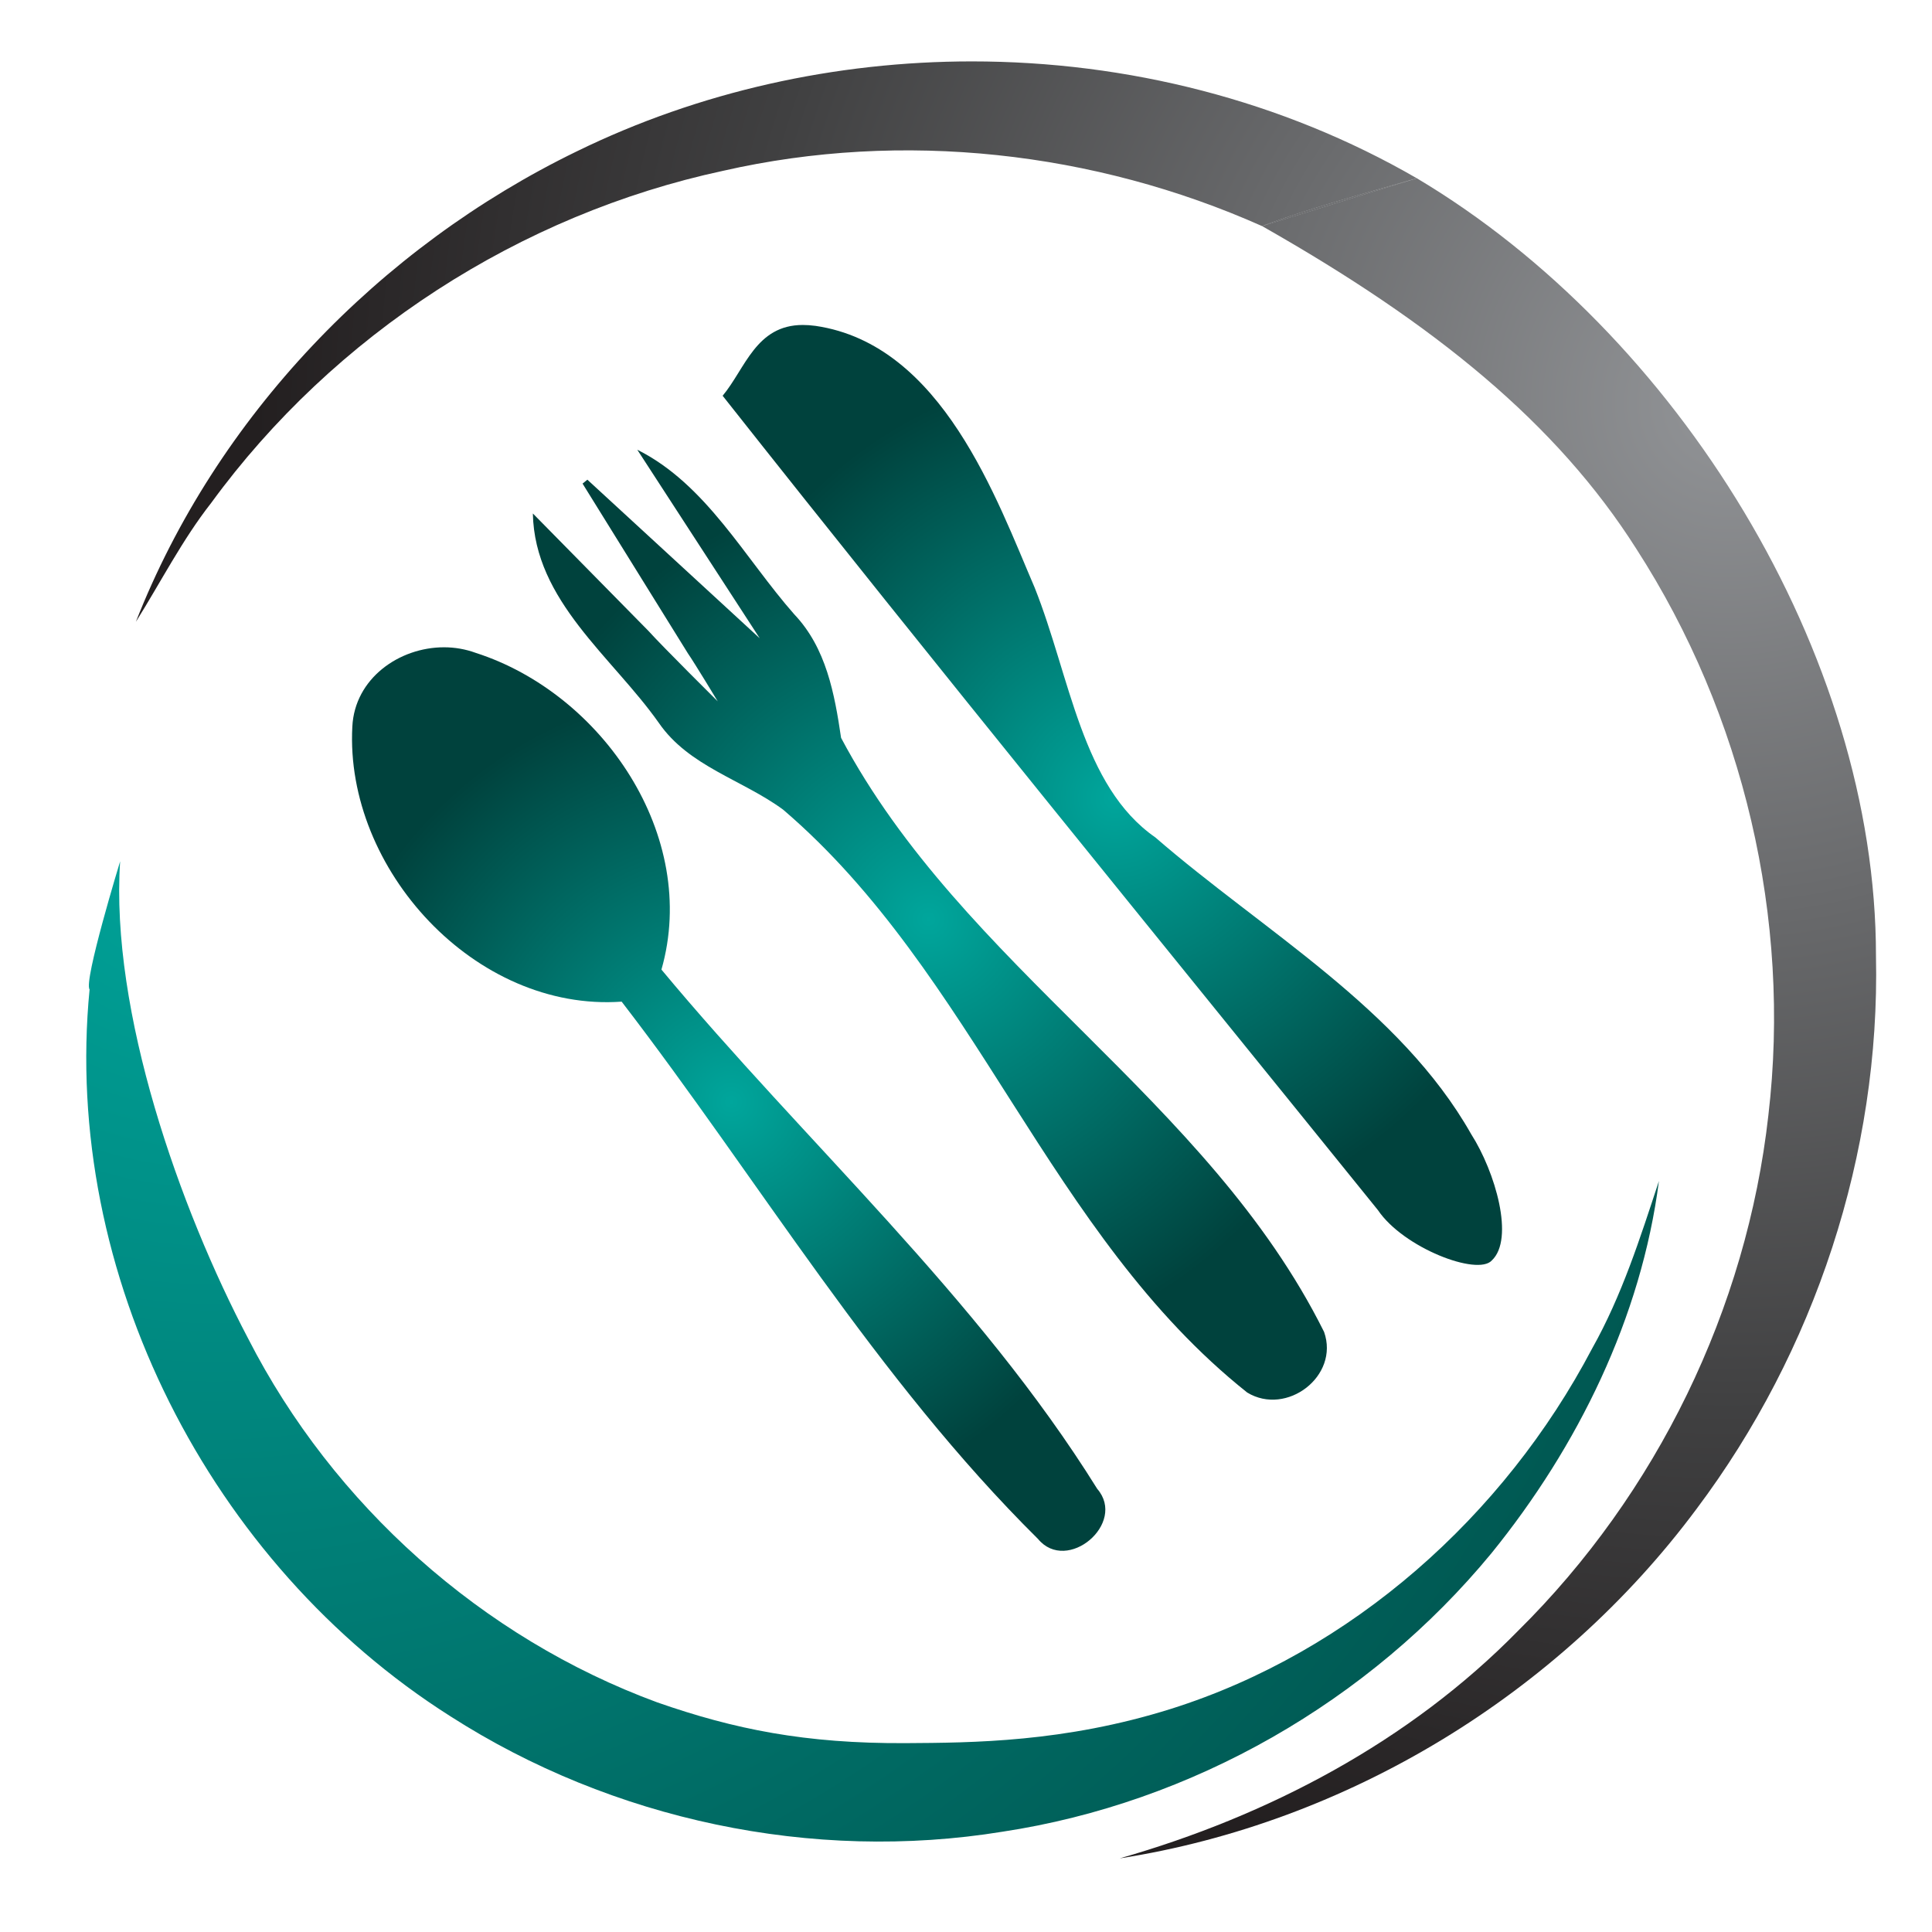 <?xml version="1.0" encoding="utf-8"?>
<!-- Generator: Adobe Illustrator 14.0.0, SVG Export Plug-In . SVG Version: 6.00 Build 43363)  -->
<!DOCTYPE svg PUBLIC "-//W3C//DTD SVG 1.1//EN" "http://www.w3.org/Graphics/SVG/1.1/DTD/svg11.dtd">
<svg version="1.1" id="Layer_1" xmlns="http://www.w3.org/2000/svg" xmlns:xlink="http://www.w3.org/1999/xlink" x="0px" y="0px"
	 width="150px" height="150px" viewBox="0 0 150 150" enable-background="new 0 0 150 150" xml:space="preserve">
<g>
	
		<radialGradient id="SVGID_1_" cx="-426.971" cy="555.81" r="7.958" gradientTransform="matrix(14.357 0 0 -14.357 6264.039 8012.44)" gradientUnits="userSpaceOnUse">
		<stop  offset="0" style="stop-color:#929497"/>
		<stop  offset="0.673" style="stop-color:#404041"/>
		<stop  offset="1" style="stop-color:#231F20"/>
	</radialGradient>
	<path fill="url(#SVGID_1_)" d="M56.153,13.259c13.933-3.17,28.815-1.505,41.831,4.294c3.532-1.338,8.387-2.66,12.02-3.711
		C99.549,7.793,87.506,4.767,75.462,4.767c-10.581,0-21.168,2.334-30.683,6.986c-15.326,7.441-27.991,20.616-34.23,36.525
		c1.945-3.1,3.594-6.356,5.85-9.234C25.937,25.975,40.36,16.65,56.153,13.259z"/>
	
		<radialGradient id="SVGID_2_" cx="-426.683" cy="555.885" r="7.987" gradientTransform="matrix(14.54 0 0 -14.54 6338.125 8113.999)" gradientUnits="userSpaceOnUse">
		<stop  offset="0" style="stop-color:#929497"/>
		<stop  offset="0.673" style="stop-color:#404041"/>
		<stop  offset="1" style="stop-color:#231F20"/>
	</radialGradient>
	<path fill="url(#SVGID_2_)" d="M127.041,42.607c8.324,12.902,12.051,28.727,10.254,43.99c-1.68,15.022-8.674,29.384-19.426,40.011
		c-8.441,8.62-19.426,14.385-30.932,17.675c17.684-2.754,34.098-12.766,44.779-27.127c9.188-12.237,14.268-27.595,13.934-42.925
		c0.016-23.475-15.443-48.362-35.646-60.39c-4.014,1.21-8.028,2.49-12.02,3.711C111.467,25.2,120.881,32.902,127.041,42.607z"/>
	
		<radialGradient id="SVGID_3_" cx="-426.965" cy="555.804" r="7.981" gradientTransform="matrix(14.357 0 0 -14.357 6264.039 8012.44)" gradientUnits="userSpaceOnUse">
		<stop  offset="0" style="stop-color:#929497"/>
		<stop  offset="0.673" style="stop-color:#404041"/>
		<stop  offset="1" style="stop-color:#231F20"/>
	</radialGradient>
	<path fill="url(#SVGID_3_)" d="M110.004,13.842c-3.633,1.051-8.487,2.373-12.02,3.711C101.976,16.332,105.99,15.052,110.004,13.842
		z"/>
	
		<radialGradient id="SVGID_4_" cx="-426.686" cy="555.894" r="7.951" gradientTransform="matrix(14.54 0 0 -14.54 6338.125 8113.999)" gradientUnits="userSpaceOnUse">
		<stop  offset="0" style="stop-color:#929497"/>
		<stop  offset="0.673" style="stop-color:#404041"/>
		<stop  offset="1" style="stop-color:#231F20"/>
	</radialGradient>
	<path fill="url(#SVGID_4_)" d="M110.004,13.842c-3.633,1.051-8.487,2.373-12.02,3.711C101.976,16.332,105.99,15.052,110.004,13.842
		z"/>
	
		<radialGradient id="SVGID_5_" cx="-427.03" cy="554.413" r="7.962" gradientTransform="matrix(18.879 0 0 -18.879 8078.578 10528.212)" gradientUnits="userSpaceOnUse">
		<stop  offset="0" style="stop-color:#00A69C"/>
		<stop  offset="1" style="stop-color:#00423D"/>
	</radialGradient>
	<path fill="url(#SVGID_5_)" d="M6.955,76.818C4.8,98.89,16.306,121.427,34.969,133.252c12.564,8.06,28.124,11.358,42.858,8.962
		c14.743-2.232,28.497-10.121,37.973-21.627c6.698-8.262,11.63-18.282,12.999-28.894c-1.461,4.435-2.877,8.899-5.188,13.008
		c-6.847,13.022-18.68,23.557-32.699,27.976c-8.277,2.598-15.396,2.629-20.623,2.66c-7.764,0.039-13.272-1.073-19.263-3.166
		c-13.599-5.003-25.144-15.318-31.749-28.225C13.949,93.825,8.549,78.53,9.328,66.872C9.328,66.872,6.472,76.212,6.955,76.818z"/>
	
		<radialGradient id="SVGID_6_" cx="-491.076" cy="550.516" r="7.966" gradientTransform="matrix(4.207 0 0 -4.207 2152.527 2377.972)" gradientUnits="userSpaceOnUse">
		<stop  offset="0" style="stop-color:#00A69C"/>
		<stop  offset="1" style="stop-color:#00423D"/>
	</radialGradient>
	<path fill="url(#SVGID_6_)" d="M106.985,93.957c1.983,2.933,7.733,5.127,8.838,3.905c1.782-1.673,0.272-6.877-1.603-9.811
		c-5.523-9.755-16.166-15.784-24.521-23.035c-5.719-3.976-6.605-12.467-9.367-19.391c-2.94-6.819-7.165-18.881-17.014-20.324
		c-0.35-0.047-0.677-0.07-0.988-0.07c-3.641,0-4.465,3.384-6.224,5.496C72.872,51.951,89.986,72.909,106.985,93.957z"/>
	
		<radialGradient id="SVGID_7_" cx="-500.793" cy="545.232" r="7.967" gradientTransform="matrix(4.053 0 0 -4.053 2086.492 2295.383)" gradientUnits="userSpaceOnUse">
		<stop  offset="0" style="stop-color:#00A69C"/>
		<stop  offset="1" style="stop-color:#00423D"/>
	</radialGradient>
	<path fill="url(#SVGID_7_)" d="M48.265,77.768c10.705,13.926,19.76,29.267,32.325,41.715c2.256,2.73,6.916-1.214,4.598-3.89
		c-9.328-14.977-22.624-26.84-33.834-40.314c2.964-10.375-4.598-21.441-14.423-24.592c-0.786-0.288-1.626-0.432-2.458-0.432
		c-3.485,0-6.932,2.423-7.118,6.157C26.762,67.479,36.898,78.569,48.265,77.768z"/>
	
		<radialGradient id="SVGID_8_" cx="-492.322" cy="548.625" r="7.968" gradientTransform="matrix(4.289 0 0 -4.289 2183.672 2424.407)" gradientUnits="userSpaceOnUse">
		<stop  offset="0" style="stop-color:#00A69C"/>
		<stop  offset="1" style="stop-color:#00423D"/>
	</radialGradient>
	<path fill="url(#SVGID_8_)" d="M51.151,56.125c2.326,3.38,6.48,4.407,9.647,6.733c14.906,12.747,20.593,32.974,36.035,45.258
		c3.058,1.859,7.181-1.276,5.968-4.707c-9.025-18.127-28.023-28.283-37.499-46.122c-0.506-3.416-1.151-6.979-3.633-9.588
		c-3.858-4.376-6.823-10.094-12.19-12.782l9.506,14.638L45.604,37.243l-0.374,0.304l8.177,13.179
		c0.513,0.739,2.318,3.727,2.318,3.727s-4.217-4.182-5.392-5.481l-8.962-9.106C41.504,46.661,47.533,50.994,51.151,56.125z"/>
</g>
</svg>
